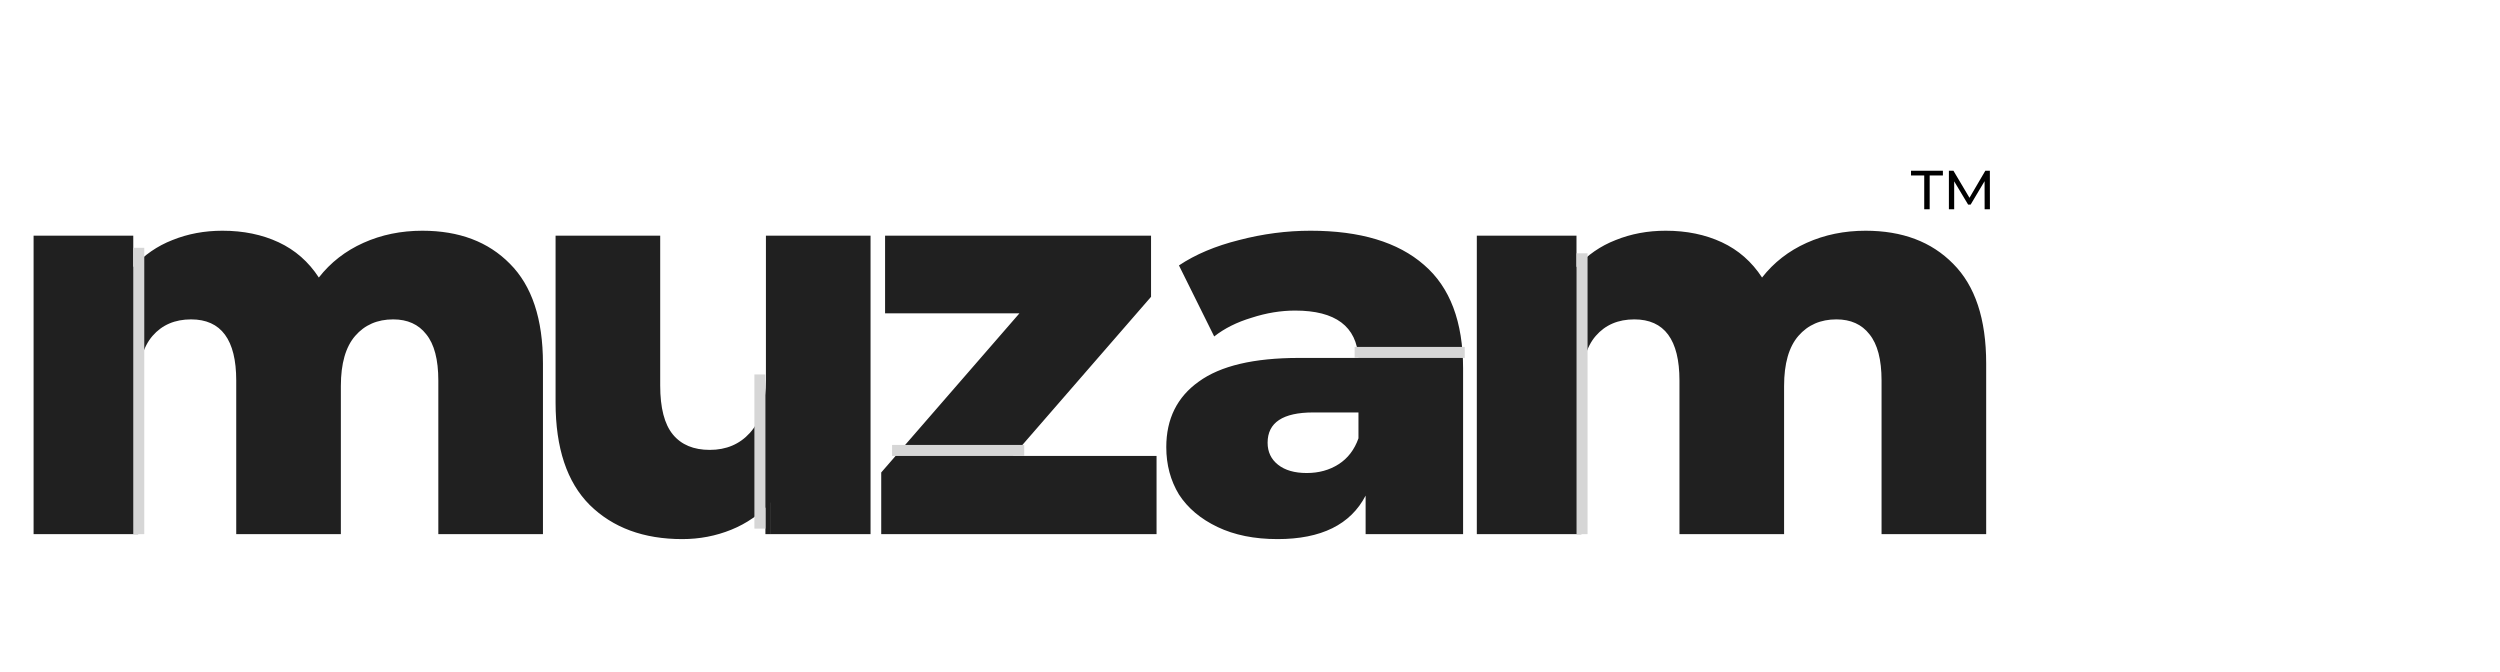<svg width="454" height="122" viewBox="0 0 454 122" fill="none" xmlns="http://www.w3.org/2000/svg">
<g id="Group 15">
<path id="TM" d="M349.44 31.87H347.04V31H352.83V31.87H350.43V38H349.44V31.87ZM360.409 38L360.399 32.9L357.869 37.15H357.409L354.879 32.93V38H353.919V31H354.739L357.659 35.92L360.539 31H361.359L361.369 38H360.409Z" fill="black"/>
<g id="Group 14">
<path id="muzam" d="M76.7 41.9C83.367 41.9 88.667 43.9 92.6 47.9C96.6 51.9 98.6 57.933 98.6 66V97H79.6V69.1C79.6 65.3 78.867 62.5 77.4 60.7C76 58.9 74 58 71.4 58C68.533 58 66.233 59 64.5 61C62.767 63 61.9 66.033 61.9 70.1V97H42.9V69.1C42.9 61.7 40.167 58 34.7 58C31.767 58 29.433 59 27.7 61C25.967 63 25.1 66.033 25.1 70.1V97H6.1V42.8H24.2V48.5C26.2 46.3 28.567 44.667 31.3 43.6C34.1 42.467 37.133 41.9 40.4 41.9C44.2 41.9 47.6 42.6 50.6 44C53.6 45.4 56.033 47.533 57.9 50.4C60.033 47.667 62.733 45.567 66 44.1C69.267 42.633 72.833 41.9 76.7 41.9ZM158.092 42.8V97H139.992V91.2C137.992 93.4 135.592 95.067 132.792 96.2C129.992 97.333 127.026 97.9 123.892 97.9C116.892 97.9 111.292 95.833 107.092 91.7C102.959 87.567 100.892 81.367 100.892 73.1V42.8H119.892V70C119.892 74.067 120.659 77.033 122.192 78.9C123.726 80.767 125.959 81.7 128.892 81.7C131.892 81.7 134.326 80.667 136.192 78.6C138.126 76.467 139.092 73.233 139.092 68.9V42.8H158.092ZM210.03 82.8V97H160.03V85.8L185.13 56.9H160.73V42.8H209.03V53.9L183.93 82.8H210.03ZM237.997 41.9C246.997 41.9 253.864 43.967 258.597 48.1C263.33 52.167 265.697 58.433 265.697 66.9V97H247.997V90C245.264 95.267 239.93 97.9 231.997 97.9C227.797 97.9 224.164 97.167 221.097 95.7C218.03 94.233 215.697 92.267 214.097 89.8C212.564 87.267 211.797 84.4 211.797 81.2C211.797 76.067 213.764 72.1 217.697 69.3C221.63 66.433 227.697 65 235.897 65H246.697C246.364 59.267 242.53 56.4 235.197 56.4C232.597 56.4 229.964 56.833 227.297 57.7C224.63 58.5 222.364 59.633 220.497 61.1L214.097 48.2C217.097 46.2 220.73 44.667 224.997 43.6C229.33 42.467 233.664 41.9 237.997 41.9ZM237.297 85.9C239.497 85.9 241.43 85.367 243.097 84.3C244.764 83.233 245.964 81.667 246.697 79.6V74.9H238.497C232.964 74.9 230.197 76.733 230.197 80.4C230.197 82.067 230.83 83.4 232.097 84.4C233.364 85.4 235.097 85.9 237.297 85.9ZM338.79 41.9C345.457 41.9 350.757 43.9 354.69 47.9C358.69 51.9 360.69 57.933 360.69 66V97H341.69V69.1C341.69 65.3 340.957 62.5 339.49 60.7C338.09 58.9 336.09 58 333.49 58C330.623 58 328.323 59 326.59 61C324.857 63 323.99 66.033 323.99 70.1V97H304.99V69.1C304.99 61.7 302.257 58 296.79 58C293.857 58 291.523 59 289.79 61C288.057 63 287.19 66.033 287.19 70.1V97H268.19V42.8H286.29V48.5C288.29 46.3 290.657 44.667 293.39 43.6C296.19 42.467 299.223 41.9 302.49 41.9C306.29 41.9 309.69 42.6 312.69 44C315.69 45.4 318.123 47.533 319.99 50.4C322.123 47.667 324.823 45.567 328.09 44.1C331.357 42.633 334.923 41.9 338.79 41.9Z" fill="#202020"/>
<line id="Line 17" x1="139.5" y1="76" x2="139.5" y2="97" stroke="#202020"/>
<line id="Line 14" x1="246" y1="64" x2="266" y2="64" stroke="#D6D6D6" stroke-width="2"/>
<line id="Line 15" x1="162" y1="81.8" x2="186" y2="81.8" stroke="#D6D6D6" stroke-width="2"/>
<line id="Line 16" x1="138" y1="68" x2="138" y2="96" stroke="#D6D6D6" stroke-width="2"/>
<line id="Line 18" x1="287.3" y1="46" x2="287.3" y2="97" stroke="#D6D6D6" stroke-width="2"/>
<line id="Line 19" x1="25.2" y1="45" x2="25.2" y2="97" stroke="#D6D6D6" stroke-width="2"/>
</g>
</g>
</svg>
